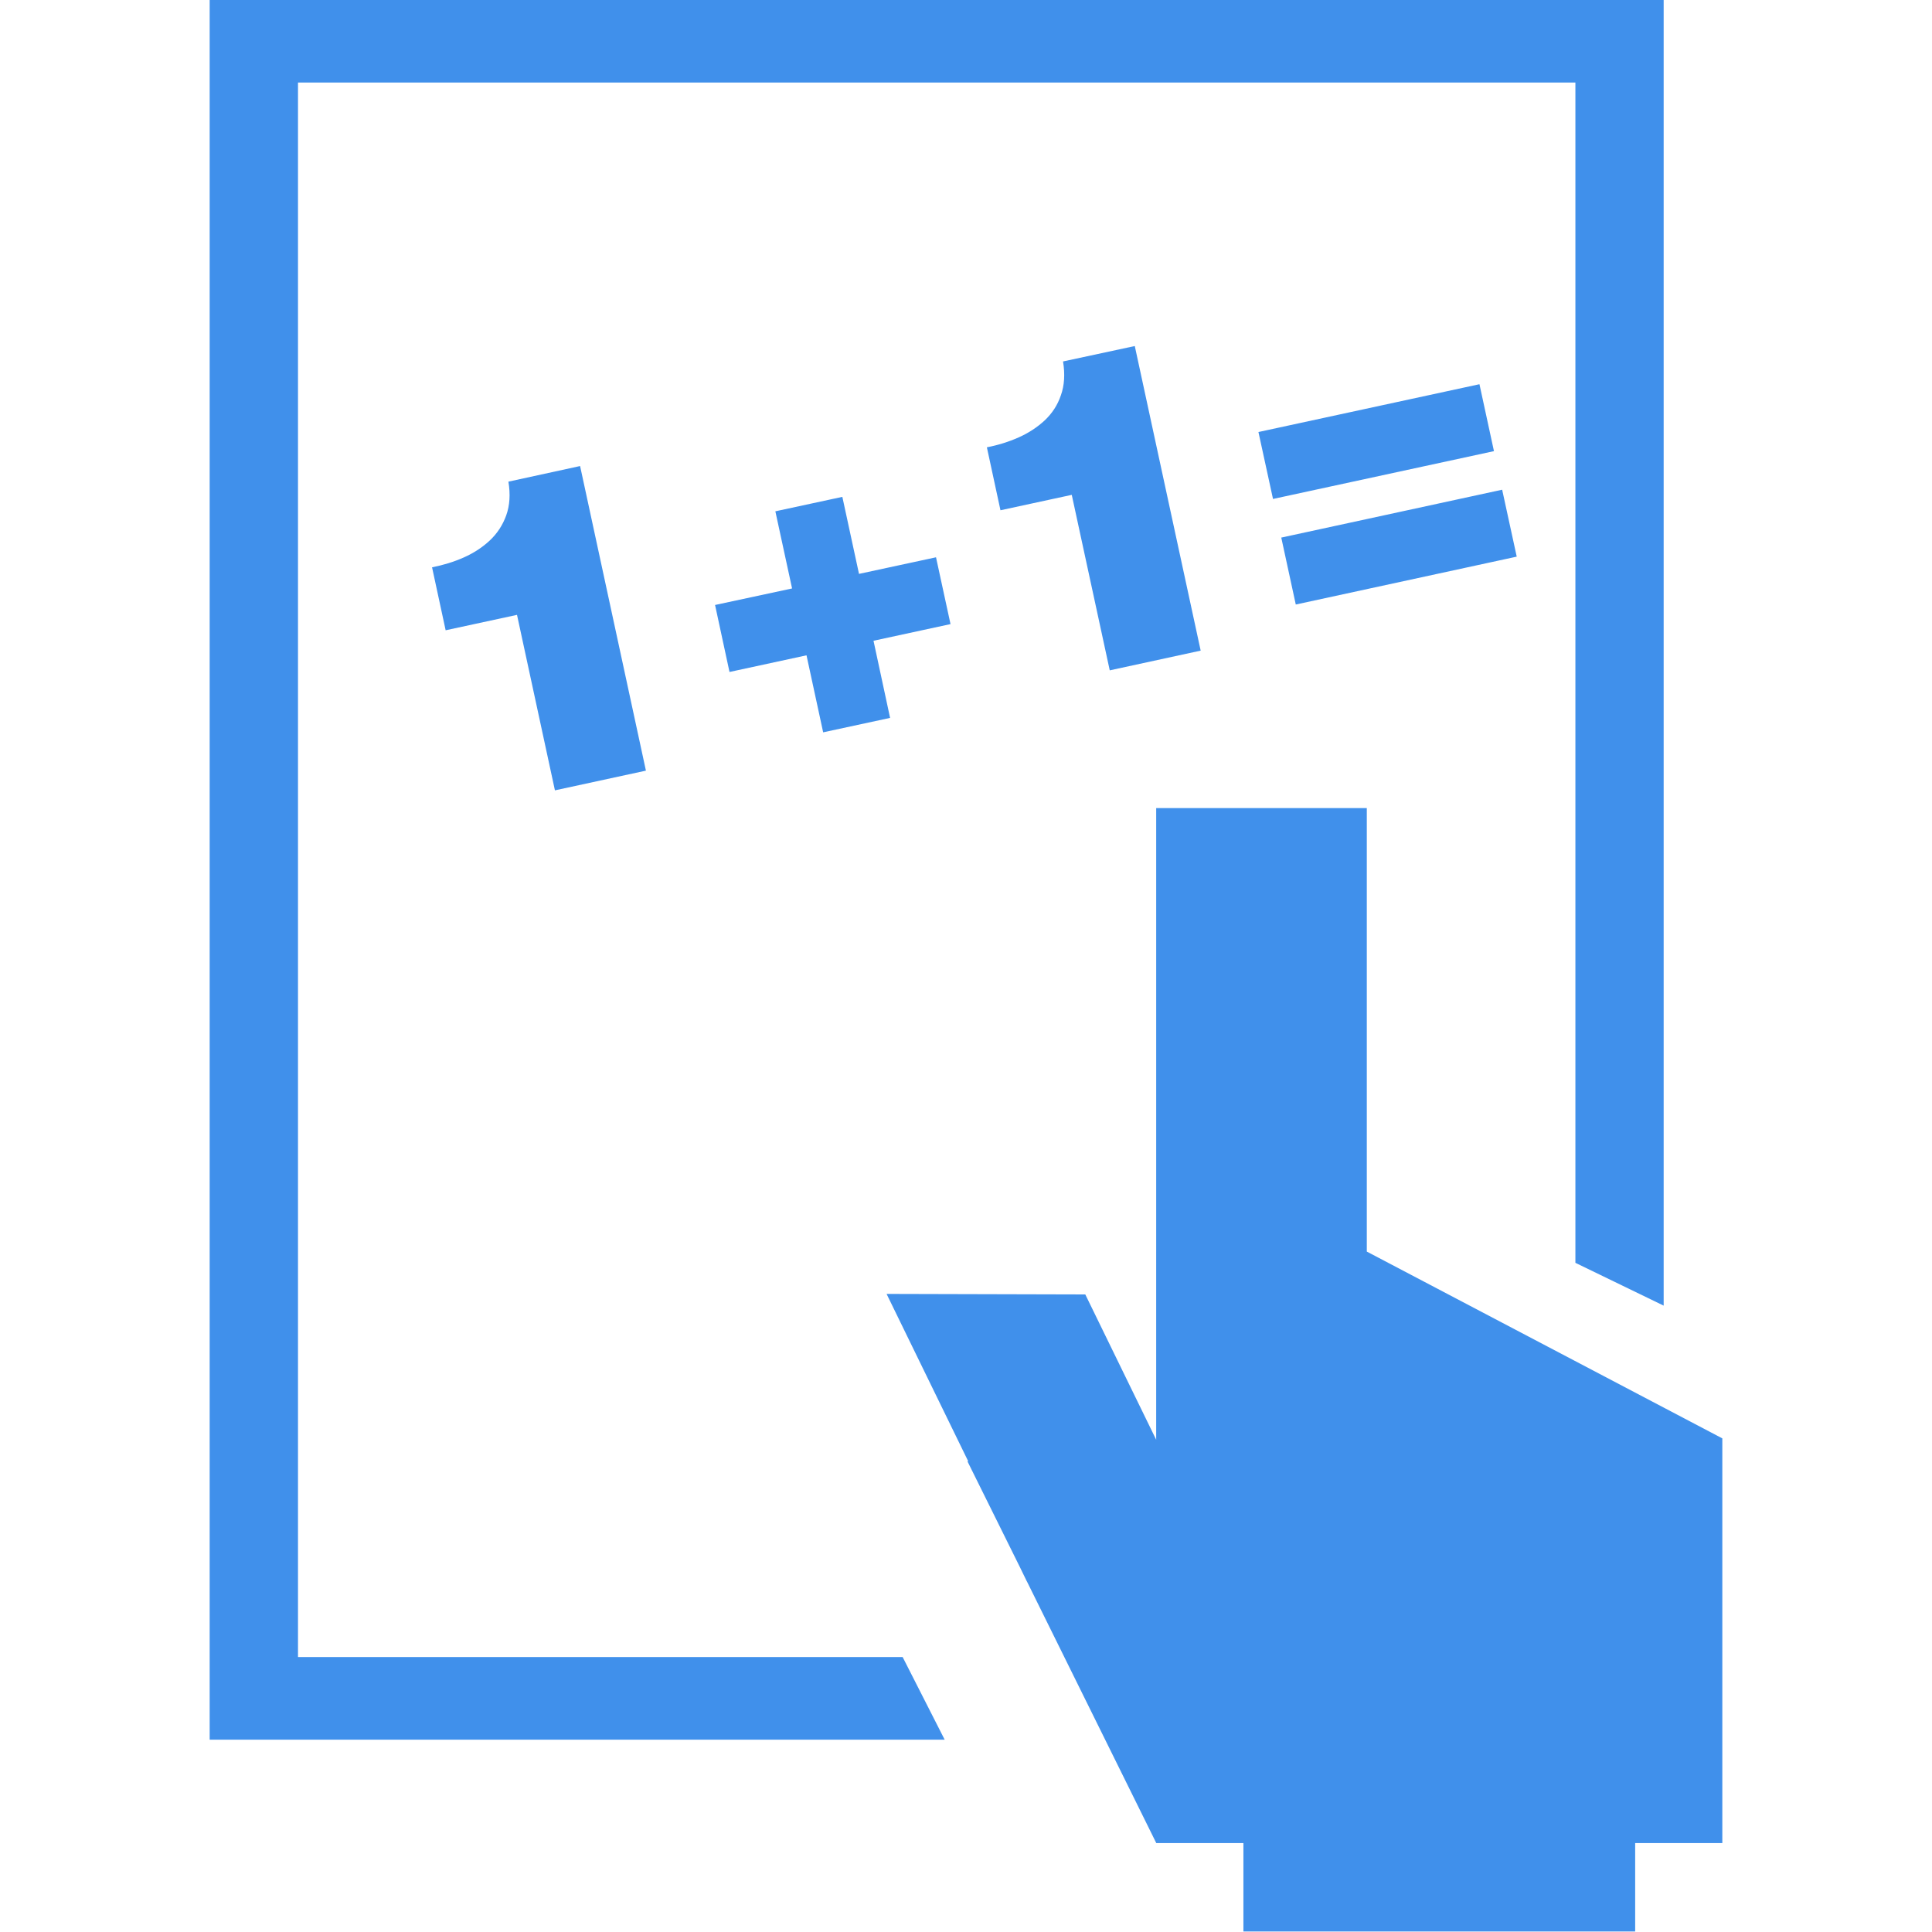 <?xml version="1.0" standalone="no"?><!DOCTYPE svg PUBLIC "-//W3C//DTD SVG 1.1//EN" "http://www.w3.org/Graphics/SVG/1.1/DTD/svg11.dtd"><svg t="1643523680037" class="icon" viewBox="0 0 1024 1024" version="1.1" xmlns="http://www.w3.org/2000/svg" p-id="1240" xmlns:xlink="http://www.w3.org/1999/xlink" width="128" height="128"><defs><style type="text/css"></style></defs><path d="M478.422 878.276l22.271 43.783L111.129 922.059 111.129 0l770.646 0 0 692.009-46.782-22.684L834.993 43.748 157.946 43.748l0 834.527L478.422 878.276zM259.646 286.415c-3.896 3.654-8.515 6.688-13.79 9.032C240.512 297.826 234.893 299.516 228.998 300.688L236.203 334.059l37.819-8.17 20.099 93.013 48.23-10.446L307.462 247.011 269.471 255.285c1.103 6.688 0.724 12.652-1.172 17.892S263.541 282.726 259.646 286.415zM496.107 295.379 455.289 304.17 446.464 263.352l-35.509 7.653 8.86 40.887L378.997 320.649l7.653 35.509 40.818-8.826 8.826 40.818 35.474-7.653-8.791-40.887 40.818-8.826L496.107 295.379zM553.714 222.81c-3.896 3.62-8.481 6.654-13.824 9.032-5.275 2.344-10.928 4.102-16.824 5.24l7.205 33.371 37.784-8.17 20.133 93.013 48.196-10.446-34.923-161.445-38.026 8.17c1.103 6.757 0.724 12.721-1.138 17.927C560.54 214.708 557.644 219.121 553.714 222.81zM803.897 295.034l-7.722-35.474-117.076 25.373 7.688 35.474L803.897 295.034zM666.998 228.981l7.722 35.474 117.11-25.339-7.688-35.474L666.998 228.981zM724.433 663.361l0-235.048-111.629 0 0 235.048L612.804 713.625l0 49.471-37.577-77.016-105.32-0.276 43.266 88.703-0.414 0 27.89 56.263 3.585 7.378 0.034 0 68.57 138.691 0 0.034 46.196 0 0 46.851 207.641 0 0-46.851 46.196 0 0-214.501L724.433 663.361z" p-id="1241" fill="#4090EB"></path></svg>